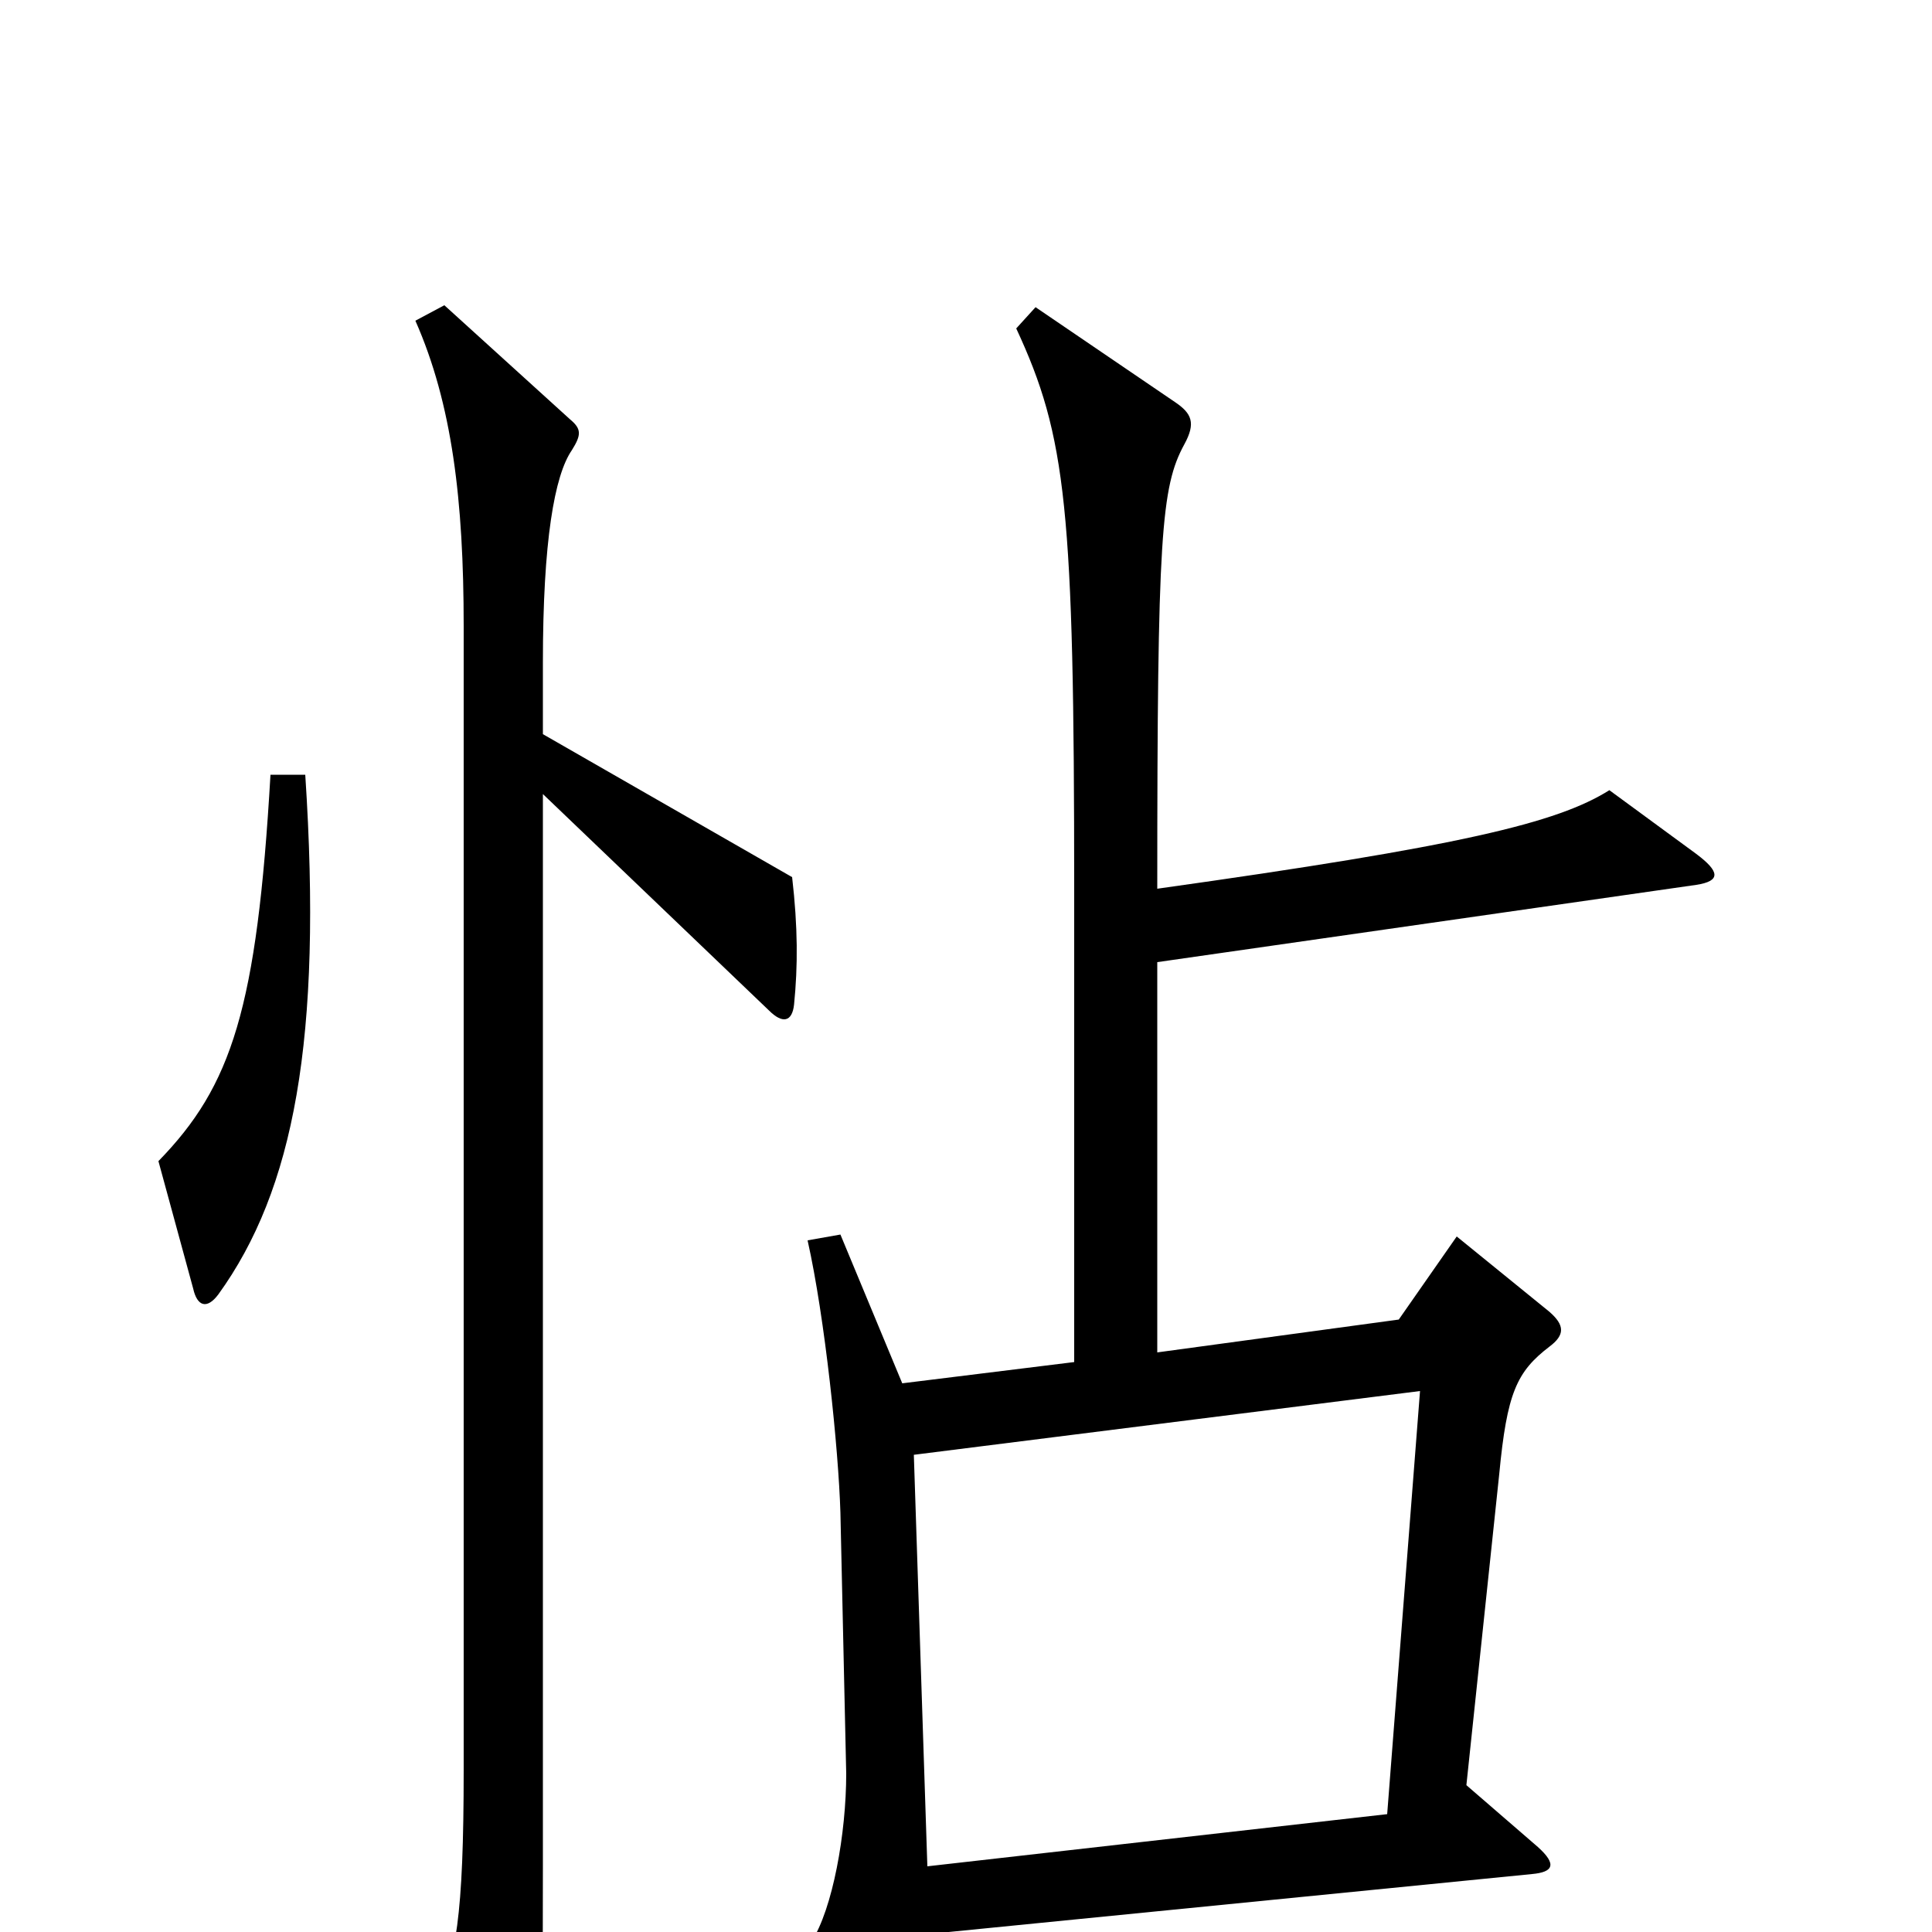 <svg xmlns="http://www.w3.org/2000/svg" viewBox="0 -1000 1000 1000">
	<path fill="#000000" d="M158 -599H140C133 -478 120 -438 82 -399L100 -333C102 -324 107 -322 113 -330C152 -384 167 -462 158 -599ZM878 -542C891 -544 890 -549 878 -558L833 -591C806 -574 756 -562 599 -540C599 -723 601 -748 613 -770C619 -781 617 -786 608 -792L536 -841L526 -830C552 -774 556 -737 556 -539V-295L467 -284L435 -361L418 -358C427 -318 434 -250 435 -217L438 -82C438 -51 431 -12 420 5L465 85C472 97 478 95 480 84C482 74 483 61 481 1L793 -30C804 -31 806 -35 796 -44L759 -76L776 -237C780 -279 785 -290 802 -303C810 -309 810 -314 802 -321L754 -360L724 -317L599 -300V-502ZM411 -480C413 -500 413 -520 410 -546L281 -620V-657C281 -720 287 -754 296 -767C301 -775 301 -778 295 -783L230 -842L215 -834C234 -791 240 -741 240 -676V-84C240 -8 236 15 225 36L262 100C267 109 273 109 276 98C280 84 281 61 281 -34V-589L398 -477C405 -470 410 -471 411 -480ZM735 -280L718 -61L480 -34L473 -247Z"/>
</svg>
